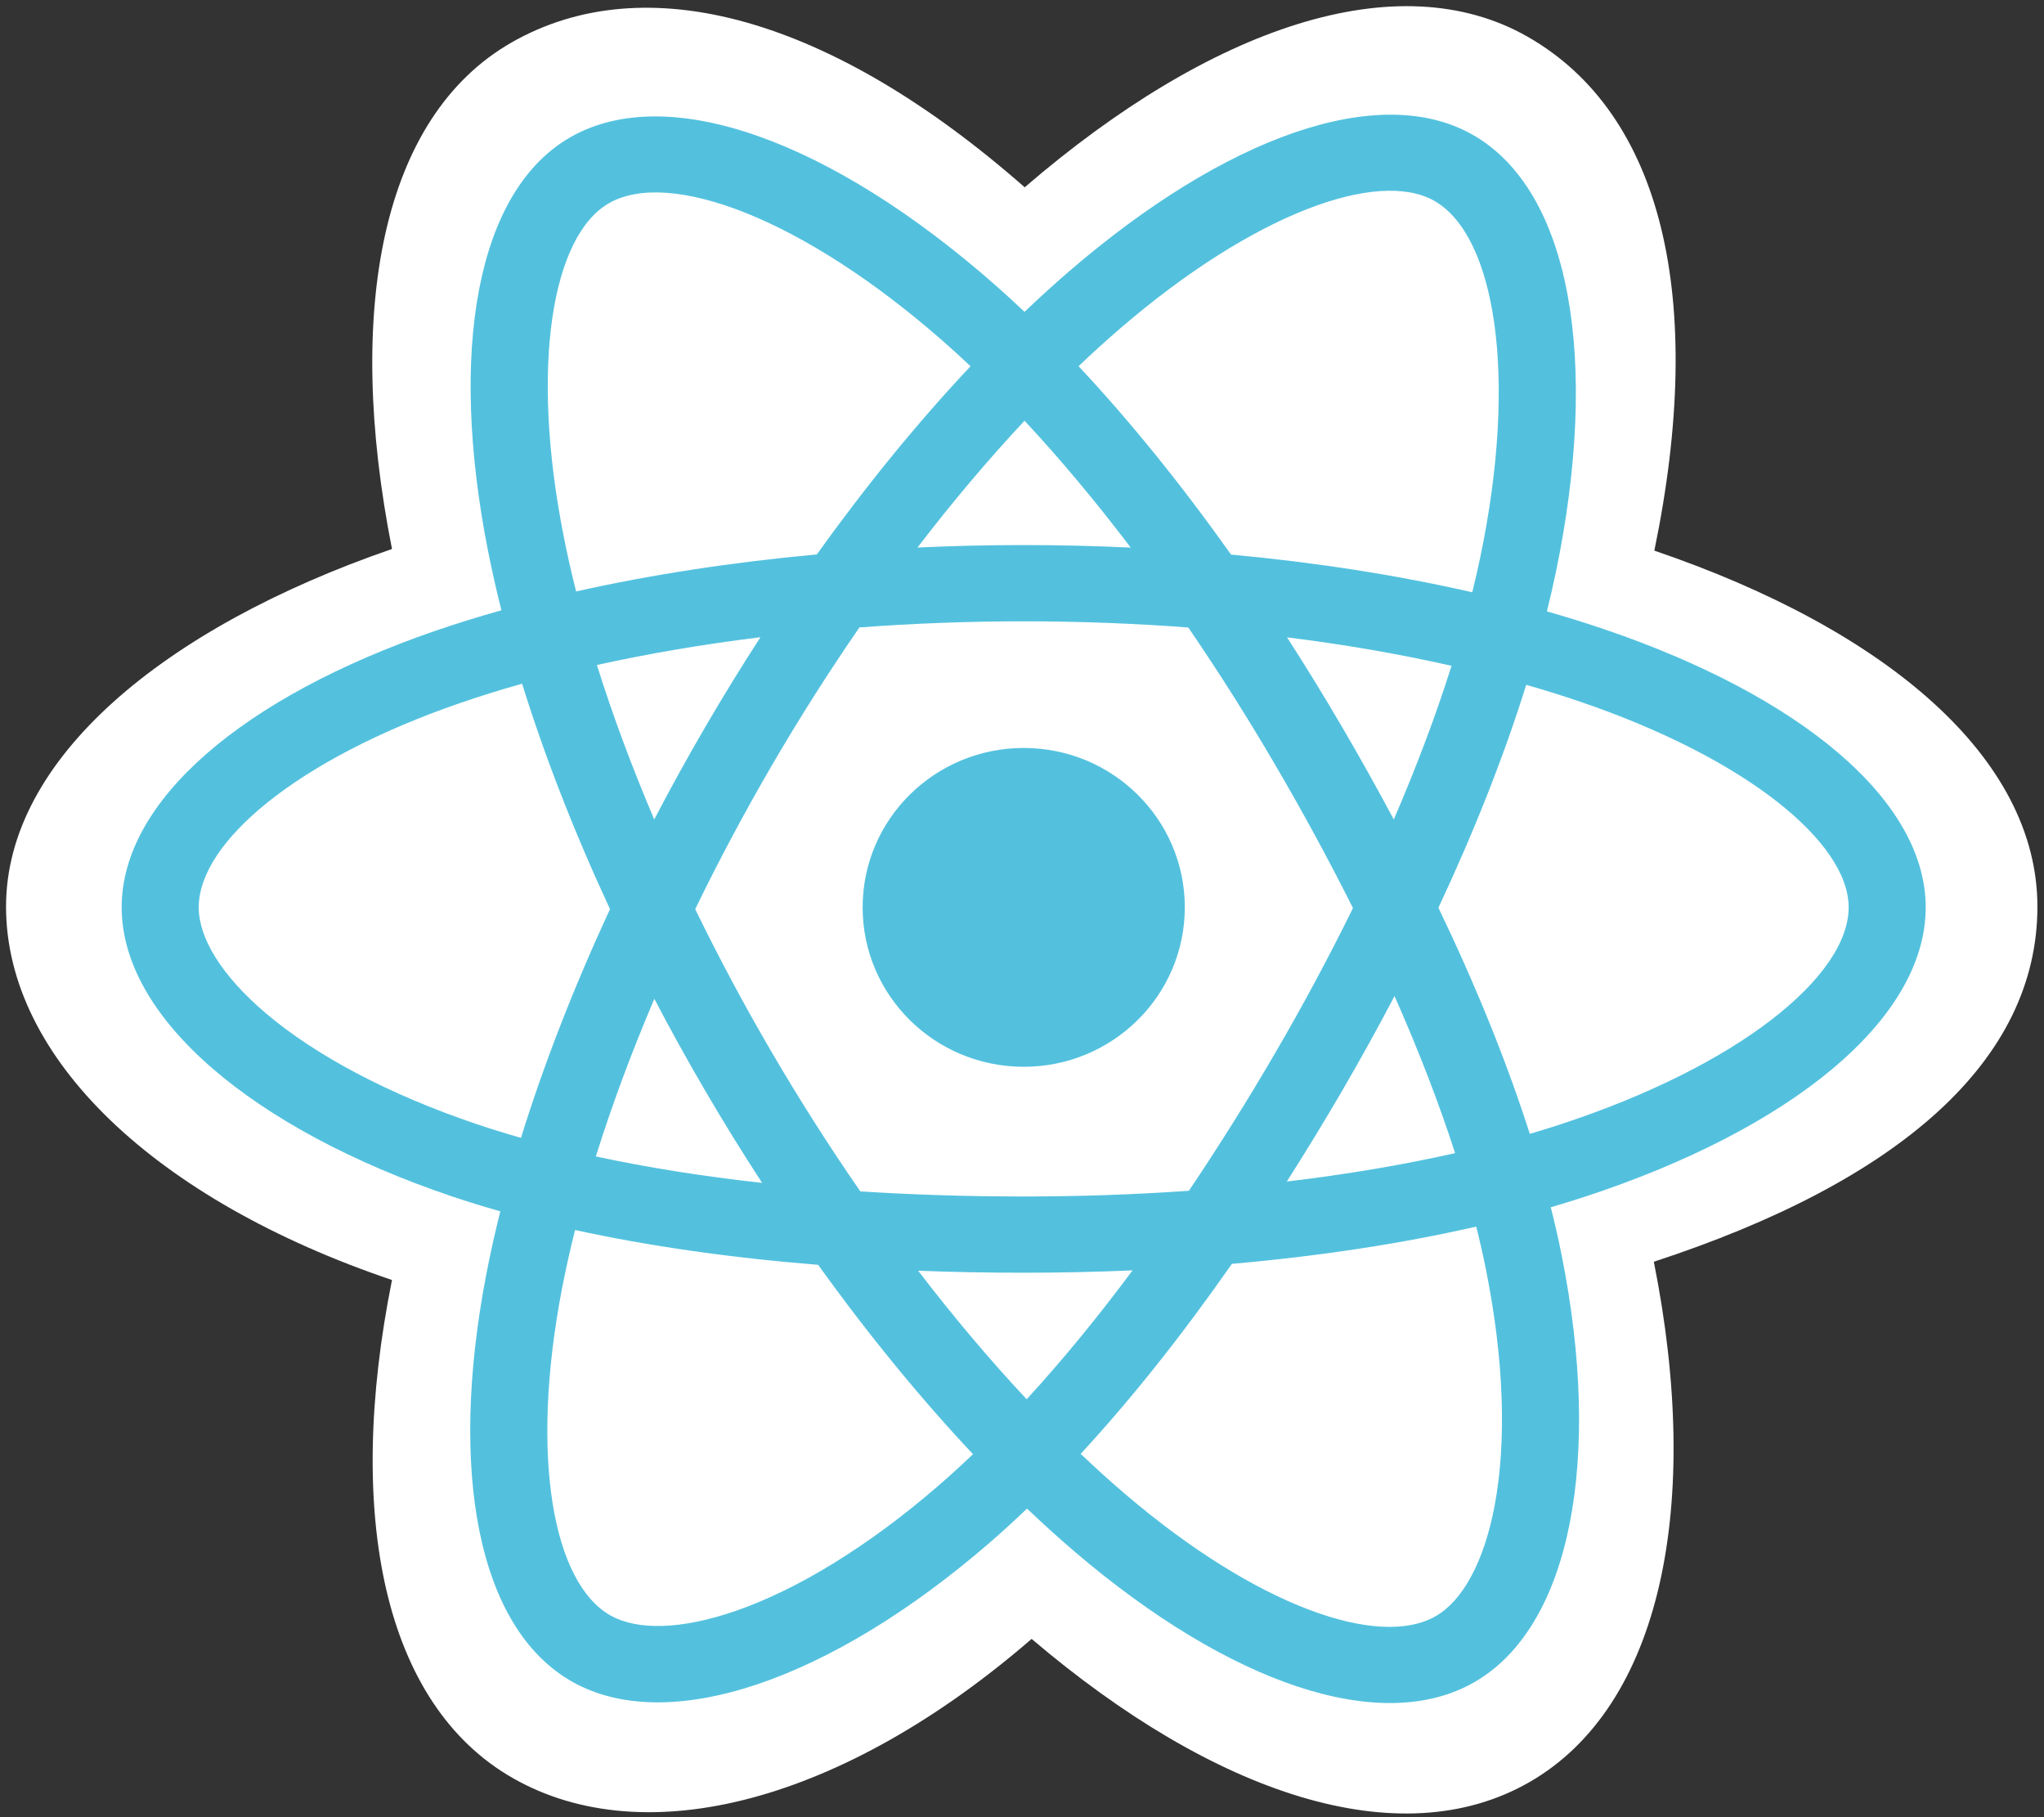 <svg width="63" height="56" viewBox="0 0 63 56" fill="none" xmlns="http://www.w3.org/2000/svg">
<rect x="0" y="0" width="63" height="56" fill="#333333" stroke="none"/>
<path d="M0.186 27.939C0.186 32.617 4.803 36.984 12.082 39.446C10.628 46.686 11.822 52.522 15.807 54.796C19.903 57.133 26.005 55.516 31.797 50.506C37.443 55.313 43.149 57.205 47.131 54.925C51.223 52.581 52.468 46.349 50.974 38.883C58.556 36.403 62.797 32.679 62.797 27.939C62.797 23.369 58.171 19.415 50.99 16.969C52.598 9.194 51.235 3.5 47.085 1.132C43.084 -1.151 37.312 0.839 31.583 5.772C25.623 0.536 19.907 -1.062 15.762 1.312C11.764 3.602 10.624 9.544 12.082 16.918C5.048 19.344 0.186 23.387 0.186 27.939Z" fill="white"/>
<path d="M49.468 19.399C48.876 19.198 48.279 19.012 47.678 18.841C47.778 18.44 47.87 18.037 47.955 17.633C49.309 11.126 48.423 5.883 45.398 4.157C42.498 2.502 37.754 4.228 32.962 8.353C32.49 8.76 32.029 9.18 31.578 9.61C31.276 9.324 30.969 9.043 30.657 8.768C25.635 4.357 20.602 2.498 17.58 4.229C14.682 5.889 13.824 10.818 15.043 16.985C15.165 17.596 15.302 18.203 15.454 18.807C14.742 19.007 14.055 19.22 13.396 19.447C7.51 21.478 3.75 24.661 3.75 27.962C3.75 31.371 7.786 34.791 13.918 36.865C14.415 37.032 14.916 37.187 15.421 37.33C15.257 37.98 15.111 38.635 14.984 39.294C13.822 45.354 14.73 50.166 17.62 51.816C20.605 53.519 25.616 51.768 30.494 47.549C30.88 47.215 31.267 46.861 31.655 46.49C32.143 46.956 32.644 47.409 33.158 47.847C37.883 51.871 42.551 53.496 45.438 51.842C48.421 50.133 49.39 44.964 48.132 38.675C48.036 38.194 47.924 37.704 47.798 37.204C48.15 37.101 48.495 36.995 48.832 36.885C55.207 34.795 59.354 31.417 59.354 27.962C59.354 24.649 55.473 21.445 49.468 19.399Z" fill="#53C1DE"/>
<path d="M48.085 34.653C47.781 34.753 47.469 34.849 47.151 34.942C46.447 32.738 45.497 30.394 44.335 27.973C45.444 25.608 46.357 23.294 47.041 21.104C47.61 21.268 48.162 21.439 48.694 21.621C53.84 23.373 56.979 25.964 56.979 27.961C56.979 30.088 53.589 32.849 48.085 34.653ZM45.801 39.13C46.358 41.911 46.437 44.426 46.069 46.391C45.737 48.157 45.071 49.335 44.248 49.807C42.496 50.81 38.748 49.506 34.707 46.065C34.243 45.67 33.777 45.249 33.309 44.804C34.875 43.108 36.441 41.137 37.969 38.948C40.658 38.712 43.197 38.326 45.5 37.8C45.614 38.252 45.714 38.696 45.801 39.13ZM22.706 49.633C20.994 50.231 19.631 50.248 18.807 49.778C17.053 48.778 16.324 44.914 17.318 39.731C17.436 39.119 17.572 38.51 17.724 37.905C20.002 38.403 22.523 38.762 25.217 38.978C26.756 41.12 28.367 43.089 29.99 44.813C29.645 45.143 29.292 45.465 28.931 45.778C26.774 47.644 24.611 48.967 22.706 49.633ZM14.686 34.64C11.974 33.723 9.735 32.531 8.2 31.231C6.821 30.062 6.125 28.902 6.125 27.961C6.125 25.958 9.144 23.402 14.178 21.666C14.81 21.449 15.448 21.25 16.092 21.07C16.788 23.309 17.701 25.65 18.802 28.018C17.686 30.421 16.761 32.799 16.058 35.065C15.597 34.934 15.14 34.793 14.686 34.64ZM17.375 16.532C16.329 11.248 17.023 7.262 18.77 6.262C20.63 5.197 24.743 6.716 29.079 10.525C29.356 10.768 29.634 11.023 29.913 11.287C28.298 13.003 26.701 14.957 25.177 17.086C22.561 17.326 20.058 17.711 17.757 18.227C17.615 17.666 17.487 17.101 17.375 16.532ZM41.359 22.392C40.816 21.463 40.252 20.546 39.669 19.641C41.443 19.862 43.143 20.157 44.739 20.518C44.26 22.037 43.662 23.626 42.959 25.255C42.445 24.29 41.912 23.336 41.359 22.392ZM31.578 12.966C32.674 14.14 33.771 15.452 34.851 16.875C32.661 16.772 30.468 16.772 28.279 16.873C29.359 15.463 30.466 14.154 31.578 12.966ZM21.735 22.408C21.189 23.344 20.666 24.293 20.165 25.253C19.473 23.63 18.881 22.034 18.398 20.493C19.985 20.142 21.677 19.854 23.439 19.637C22.849 20.547 22.281 21.471 21.735 22.408ZM23.49 36.453C21.669 36.252 19.951 35.979 18.365 35.638C18.856 34.069 19.461 32.439 20.168 30.781C20.671 31.742 21.196 32.691 21.744 33.627C22.303 34.583 22.885 35.525 23.49 36.453ZM31.644 43.121C30.518 41.919 29.395 40.59 28.299 39.16C29.363 39.201 30.449 39.222 31.552 39.222C32.685 39.222 33.806 39.197 34.908 39.149C33.826 40.605 32.732 41.936 31.644 43.121ZM42.982 30.696C43.725 32.372 44.351 33.994 44.849 35.536C43.237 35.9 41.496 36.193 39.662 36.411C40.25 35.489 40.819 34.556 41.369 33.611C41.928 32.651 42.466 31.68 42.982 30.696ZM39.311 32.437C38.469 33.885 37.579 35.305 36.644 36.696C34.994 36.812 33.289 36.872 31.552 36.872C29.822 36.872 28.138 36.819 26.517 36.715C25.558 35.328 24.651 33.905 23.8 32.45C22.953 31.003 22.161 29.524 21.428 28.017C22.16 26.51 22.948 25.031 23.793 23.582C24.637 22.133 25.536 20.717 26.489 19.336C28.143 19.212 29.838 19.147 31.552 19.147C33.274 19.147 34.971 19.213 36.625 19.337C37.568 20.716 38.461 22.128 39.304 23.57C40.151 25.015 40.95 26.487 41.701 27.984C40.958 29.496 40.161 30.981 39.311 32.437ZM44.212 6.192C46.073 7.255 46.798 11.539 45.628 17.158C45.551 17.524 45.468 17.889 45.378 18.252C43.071 17.725 40.566 17.333 37.943 17.09C36.415 14.937 34.832 12.98 33.243 11.285C33.659 10.888 34.086 10.501 34.522 10.125C38.627 6.59 42.463 5.195 44.212 6.192Z" fill="white"/>
<path d="M31.553 23.05C34.295 23.05 36.518 25.249 36.518 27.962C36.518 30.676 34.295 32.875 31.553 32.875C28.811 32.875 26.588 30.676 26.588 27.962C26.588 25.249 28.811 23.05 31.553 23.05Z" fill="#53C1DE"/>
</svg>
